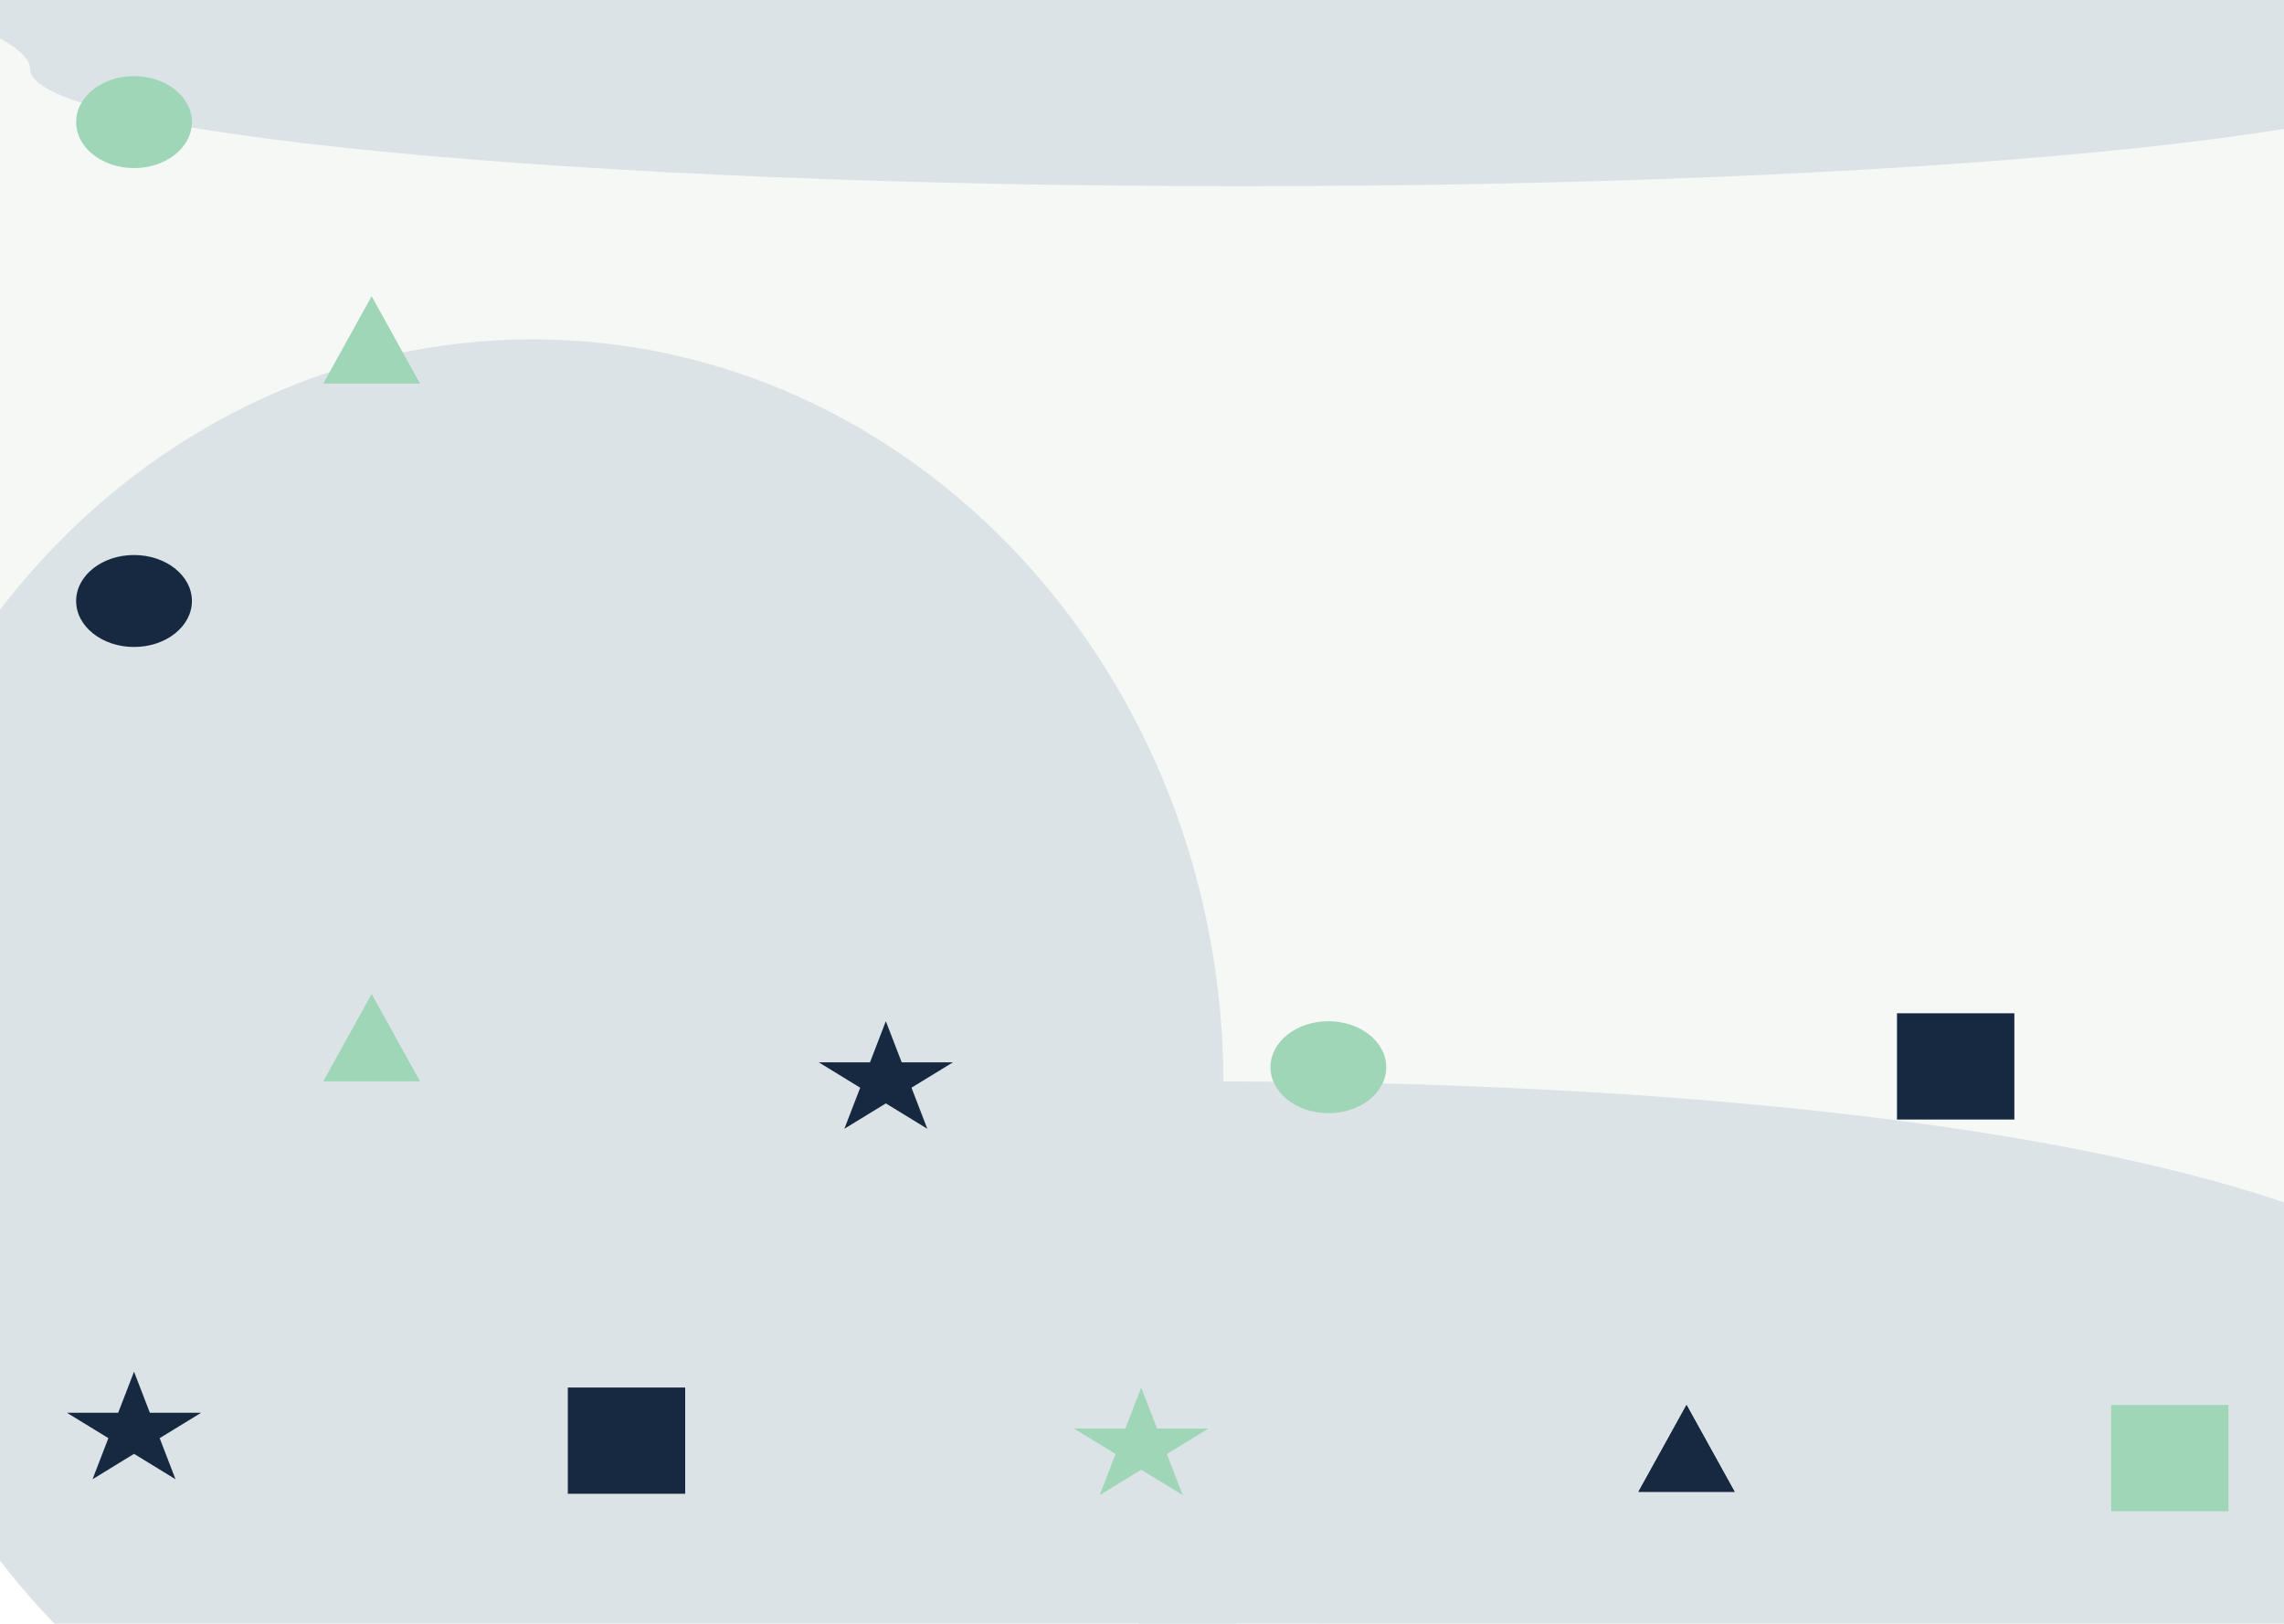<svg width="1440" height="1024" viewBox="0 0 1440 1024" fill="none" xmlns="http://www.w3.org/2000/svg">
<g clip-path="url(#clip0_94_2)">
<rect width="1440" height="1024" fill="white"/>
<g filter="url(#filter0_f_94_2)">
<path d="M619.907 247.585C1062.91 685.585 240.336 760.585 21.907 760.585C-196.522 760.585 -171.093 410.785 -171.093 247.585C-171.093 84.385 5.978 -47.915 224.407 -47.915C442.836 -47.915 806.907 -154.415 619.907 247.585Z" fill="#F6F8F5"/>
</g>
<g filter="url(#filter1_f_94_2)">
<path d="M1500.71 380.173C1500.71 628.675 2055.77 1258 1774.42 1258C1493.08 1258 540.476 1020 540.476 771.503C540.476 523.001 -89.376 -147.436 991.291 -69.78C1272.12 -49.599 2003.05 -189.31 1500.71 380.173Z" fill="#F6F8F5"/>
</g>
<g filter="url(#filter2_f_94_2)">
<path d="M1605.55 967.164C1605.55 1107.35 1404.3 1221 1156.04 1221C907.785 1221 706.534 1107.35 706.534 967.164C706.534 826.974 525.779 682 774.035 682C1022.29 682 1708.55 707.303 1605.55 967.164Z" fill="#DBE3E7"/>
</g>
<g filter="url(#filter3_f_94_2)">
<path d="M771.372 684.305C901.254 1218.61 576.309 1154.61 335.686 1154.61C95.063 1154.61 -100 944.047 -100 684.305C-100 424.563 95.063 214 335.686 214C576.309 214 771.372 424.563 771.372 684.305Z" fill="#DBE3E7"/>
</g>
<g filter="url(#filter4_f_94_2)">
<path d="M1547.23 43.5C1547.23 84.335 1205.13 117.437 783.117 117.437C361.107 117.437 19.001 84.335 19.001 43.5C19.001 2.665 -288.264 -39.563 133.746 -39.563C555.755 -39.563 1722.33 -32.192 1547.23 43.5Z" fill="#DBE3E7"/>
</g>
<g filter="url(#filter5_f_94_2)">
<rect x="358" y="875" width="74" height="67" fill="#172941"/>
</g>
<g filter="url(#filter6_f_94_2)">
<ellipse cx="837.5" cy="673" rx="36.5" ry="29" fill="#9FD6B8"/>
</g>
<g filter="url(#filter7_f_94_2)">
<path d="M719.5 875L729.491 900.912H761.822L735.666 916.926L745.656 942.838L719.5 926.824L693.344 942.838L703.334 916.926L677.178 900.912H709.509L719.5 875Z" fill="#9FD6B8"/>
</g>
<g filter="url(#filter8_f_94_2)">
<rect x="1331" y="886" width="74" height="67" fill="#9FD6B8"/>
</g>
<g filter="url(#filter9_f_94_2)">
<path d="M558.5 644L568.491 669.912H600.822L574.666 685.926L584.656 711.838L558.5 695.824L532.344 711.838L542.334 685.926L516.178 669.912H548.509L558.5 644Z" fill="#172941"/>
</g>
<g filter="url(#filter10_f_94_2)">
<path d="M234.311 627L264.622 681.75H204L234.311 627Z" fill="#9FD6B8"/>
<path d="M234.311 627L264.622 681.75H204L234.311 627Z" fill="#9FD6B8"/>
</g>
<g filter="url(#filter11_f_94_2)">
<path d="M1063.31 886L1093.62 940.75H1033L1063.31 886Z" fill="#172941"/>
<path d="M1063.31 886L1093.62 940.75H1033L1063.31 886Z" fill="#172941"/>
</g>
<g filter="url(#filter12_f_94_2)">
<rect x="1196" y="639" width="74" height="67" fill="#172941"/>
</g>
<g filter="url(#filter13_f_94_2)">
<path d="M84.5 865L94.491 890.912H126.822L100.666 906.926L110.656 932.838L84.5 916.824L58.344 932.838L68.334 906.926L42.178 890.912H74.509L84.5 865Z" fill="#172941"/>
</g>
<g filter="url(#filter14_f_94_2)">
<ellipse cx="84.5" cy="77" rx="36.5" ry="29" fill="#9FD6B8"/>
</g>
<g filter="url(#filter15_f_94_2)">
<path d="M234.311 187L264.622 241.75H204L234.311 187Z" fill="#9FD6B8"/>
<path d="M234.311 187L264.622 241.75H204L234.311 187Z" fill="#9FD6B8"/>
</g>
<g filter="url(#filter16_f_94_2)">
<ellipse cx="84.5" cy="379" rx="36.5" ry="29" fill="#172941"/>
</g>
</g>
<defs>
<filter id="filter0_f_94_2" x="-262" y="-150.69" width="1100.91" height="1001.27" filterUnits="userSpaceOnUse" color-interpolation-filters="sRGB">
<feFlood flood-opacity="0" result="BackgroundImageFix"/>
<feBlend mode="normal" in="SourceGraphic" in2="BackgroundImageFix" result="shape"/>
<feGaussianBlur stdDeviation="45" result="effect1_foregroundBlur_94_2"/>
</filter>
<filter id="filter1_f_94_2" x="268" y="-166" width="1676" height="1514" filterUnits="userSpaceOnUse" color-interpolation-filters="sRGB">
<feFlood flood-opacity="0" result="BackgroundImageFix"/>
<feBlend mode="normal" in="SourceGraphic" in2="BackgroundImageFix" result="shape"/>
<feGaussianBlur stdDeviation="45" result="effect1_foregroundBlur_94_2"/>
</filter>
<filter id="filter2_f_94_2" x="553" y="592" width="1153" height="719" filterUnits="userSpaceOnUse" color-interpolation-filters="sRGB">
<feFlood flood-opacity="0" result="BackgroundImageFix"/>
<feBlend mode="normal" in="SourceGraphic" in2="BackgroundImageFix" result="shape"/>
<feGaussianBlur stdDeviation="45" result="effect1_foregroundBlur_94_2"/>
</filter>
<filter id="filter3_f_94_2" x="-190" y="124" width="1081" height="1123" filterUnits="userSpaceOnUse" color-interpolation-filters="sRGB">
<feFlood flood-opacity="0" result="BackgroundImageFix"/>
<feBlend mode="normal" in="SourceGraphic" in2="BackgroundImageFix" result="shape"/>
<feGaussianBlur stdDeviation="45" result="effect1_foregroundBlur_94_2"/>
</filter>
<filter id="filter4_f_94_2" x="-179" y="-129.563" width="1834" height="337" filterUnits="userSpaceOnUse" color-interpolation-filters="sRGB">
<feFlood flood-opacity="0" result="BackgroundImageFix"/>
<feBlend mode="normal" in="SourceGraphic" in2="BackgroundImageFix" result="shape"/>
<feGaussianBlur stdDeviation="45" result="effect1_foregroundBlur_94_2"/>
</filter>
<filter id="filter5_f_94_2" x="348" y="865" width="94" height="87" filterUnits="userSpaceOnUse" color-interpolation-filters="sRGB">
<feFlood flood-opacity="0" result="BackgroundImageFix"/>
<feBlend mode="normal" in="SourceGraphic" in2="BackgroundImageFix" result="shape"/>
<feGaussianBlur stdDeviation="5" result="effect1_foregroundBlur_94_2"/>
</filter>
<filter id="filter6_f_94_2" x="791" y="634" width="93" height="78" filterUnits="userSpaceOnUse" color-interpolation-filters="sRGB">
<feFlood flood-opacity="0" result="BackgroundImageFix"/>
<feBlend mode="normal" in="SourceGraphic" in2="BackgroundImageFix" result="shape"/>
<feGaussianBlur stdDeviation="5" result="effect1_foregroundBlur_94_2"/>
</filter>
<filter id="filter7_f_94_2" x="667.178" y="865" width="104.644" height="87.838" filterUnits="userSpaceOnUse" color-interpolation-filters="sRGB">
<feFlood flood-opacity="0" result="BackgroundImageFix"/>
<feBlend mode="normal" in="SourceGraphic" in2="BackgroundImageFix" result="shape"/>
<feGaussianBlur stdDeviation="5" result="effect1_foregroundBlur_94_2"/>
</filter>
<filter id="filter8_f_94_2" x="1321" y="876" width="94" height="87" filterUnits="userSpaceOnUse" color-interpolation-filters="sRGB">
<feFlood flood-opacity="0" result="BackgroundImageFix"/>
<feBlend mode="normal" in="SourceGraphic" in2="BackgroundImageFix" result="shape"/>
<feGaussianBlur stdDeviation="5" result="effect1_foregroundBlur_94_2"/>
</filter>
<filter id="filter9_f_94_2" x="506.178" y="634" width="104.644" height="87.838" filterUnits="userSpaceOnUse" color-interpolation-filters="sRGB">
<feFlood flood-opacity="0" result="BackgroundImageFix"/>
<feBlend mode="normal" in="SourceGraphic" in2="BackgroundImageFix" result="shape"/>
<feGaussianBlur stdDeviation="5" result="effect1_foregroundBlur_94_2"/>
</filter>
<filter id="filter10_f_94_2" x="194" y="617" width="80.622" height="74.75" filterUnits="userSpaceOnUse" color-interpolation-filters="sRGB">
<feFlood flood-opacity="0" result="BackgroundImageFix"/>
<feBlend mode="normal" in="SourceGraphic" in2="BackgroundImageFix" result="shape"/>
<feGaussianBlur stdDeviation="5" result="effect1_foregroundBlur_94_2"/>
</filter>
<filter id="filter11_f_94_2" x="1023" y="876" width="80.622" height="74.75" filterUnits="userSpaceOnUse" color-interpolation-filters="sRGB">
<feFlood flood-opacity="0" result="BackgroundImageFix"/>
<feBlend mode="normal" in="SourceGraphic" in2="BackgroundImageFix" result="shape"/>
<feGaussianBlur stdDeviation="5" result="effect1_foregroundBlur_94_2"/>
</filter>
<filter id="filter12_f_94_2" x="1186" y="629" width="94" height="87" filterUnits="userSpaceOnUse" color-interpolation-filters="sRGB">
<feFlood flood-opacity="0" result="BackgroundImageFix"/>
<feBlend mode="normal" in="SourceGraphic" in2="BackgroundImageFix" result="shape"/>
<feGaussianBlur stdDeviation="5" result="effect1_foregroundBlur_94_2"/>
</filter>
<filter id="filter13_f_94_2" x="32.178" y="855" width="104.644" height="87.838" filterUnits="userSpaceOnUse" color-interpolation-filters="sRGB">
<feFlood flood-opacity="0" result="BackgroundImageFix"/>
<feBlend mode="normal" in="SourceGraphic" in2="BackgroundImageFix" result="shape"/>
<feGaussianBlur stdDeviation="5" result="effect1_foregroundBlur_94_2"/>
</filter>
<filter id="filter14_f_94_2" x="38" y="38" width="93" height="78" filterUnits="userSpaceOnUse" color-interpolation-filters="sRGB">
<feFlood flood-opacity="0" result="BackgroundImageFix"/>
<feBlend mode="normal" in="SourceGraphic" in2="BackgroundImageFix" result="shape"/>
<feGaussianBlur stdDeviation="5" result="effect1_foregroundBlur_94_2"/>
</filter>
<filter id="filter15_f_94_2" x="194" y="177" width="80.622" height="74.75" filterUnits="userSpaceOnUse" color-interpolation-filters="sRGB">
<feFlood flood-opacity="0" result="BackgroundImageFix"/>
<feBlend mode="normal" in="SourceGraphic" in2="BackgroundImageFix" result="shape"/>
<feGaussianBlur stdDeviation="5" result="effect1_foregroundBlur_94_2"/>
</filter>
<filter id="filter16_f_94_2" x="38" y="340" width="93" height="78" filterUnits="userSpaceOnUse" color-interpolation-filters="sRGB">
<feFlood flood-opacity="0" result="BackgroundImageFix"/>
<feBlend mode="normal" in="SourceGraphic" in2="BackgroundImageFix" result="shape"/>
<feGaussianBlur stdDeviation="5" result="effect1_foregroundBlur_94_2"/>
</filter>
<clipPath id="clip0_94_2">
<rect width="1440" height="1024" fill="white"/>
</clipPath>
</defs>
</svg>
